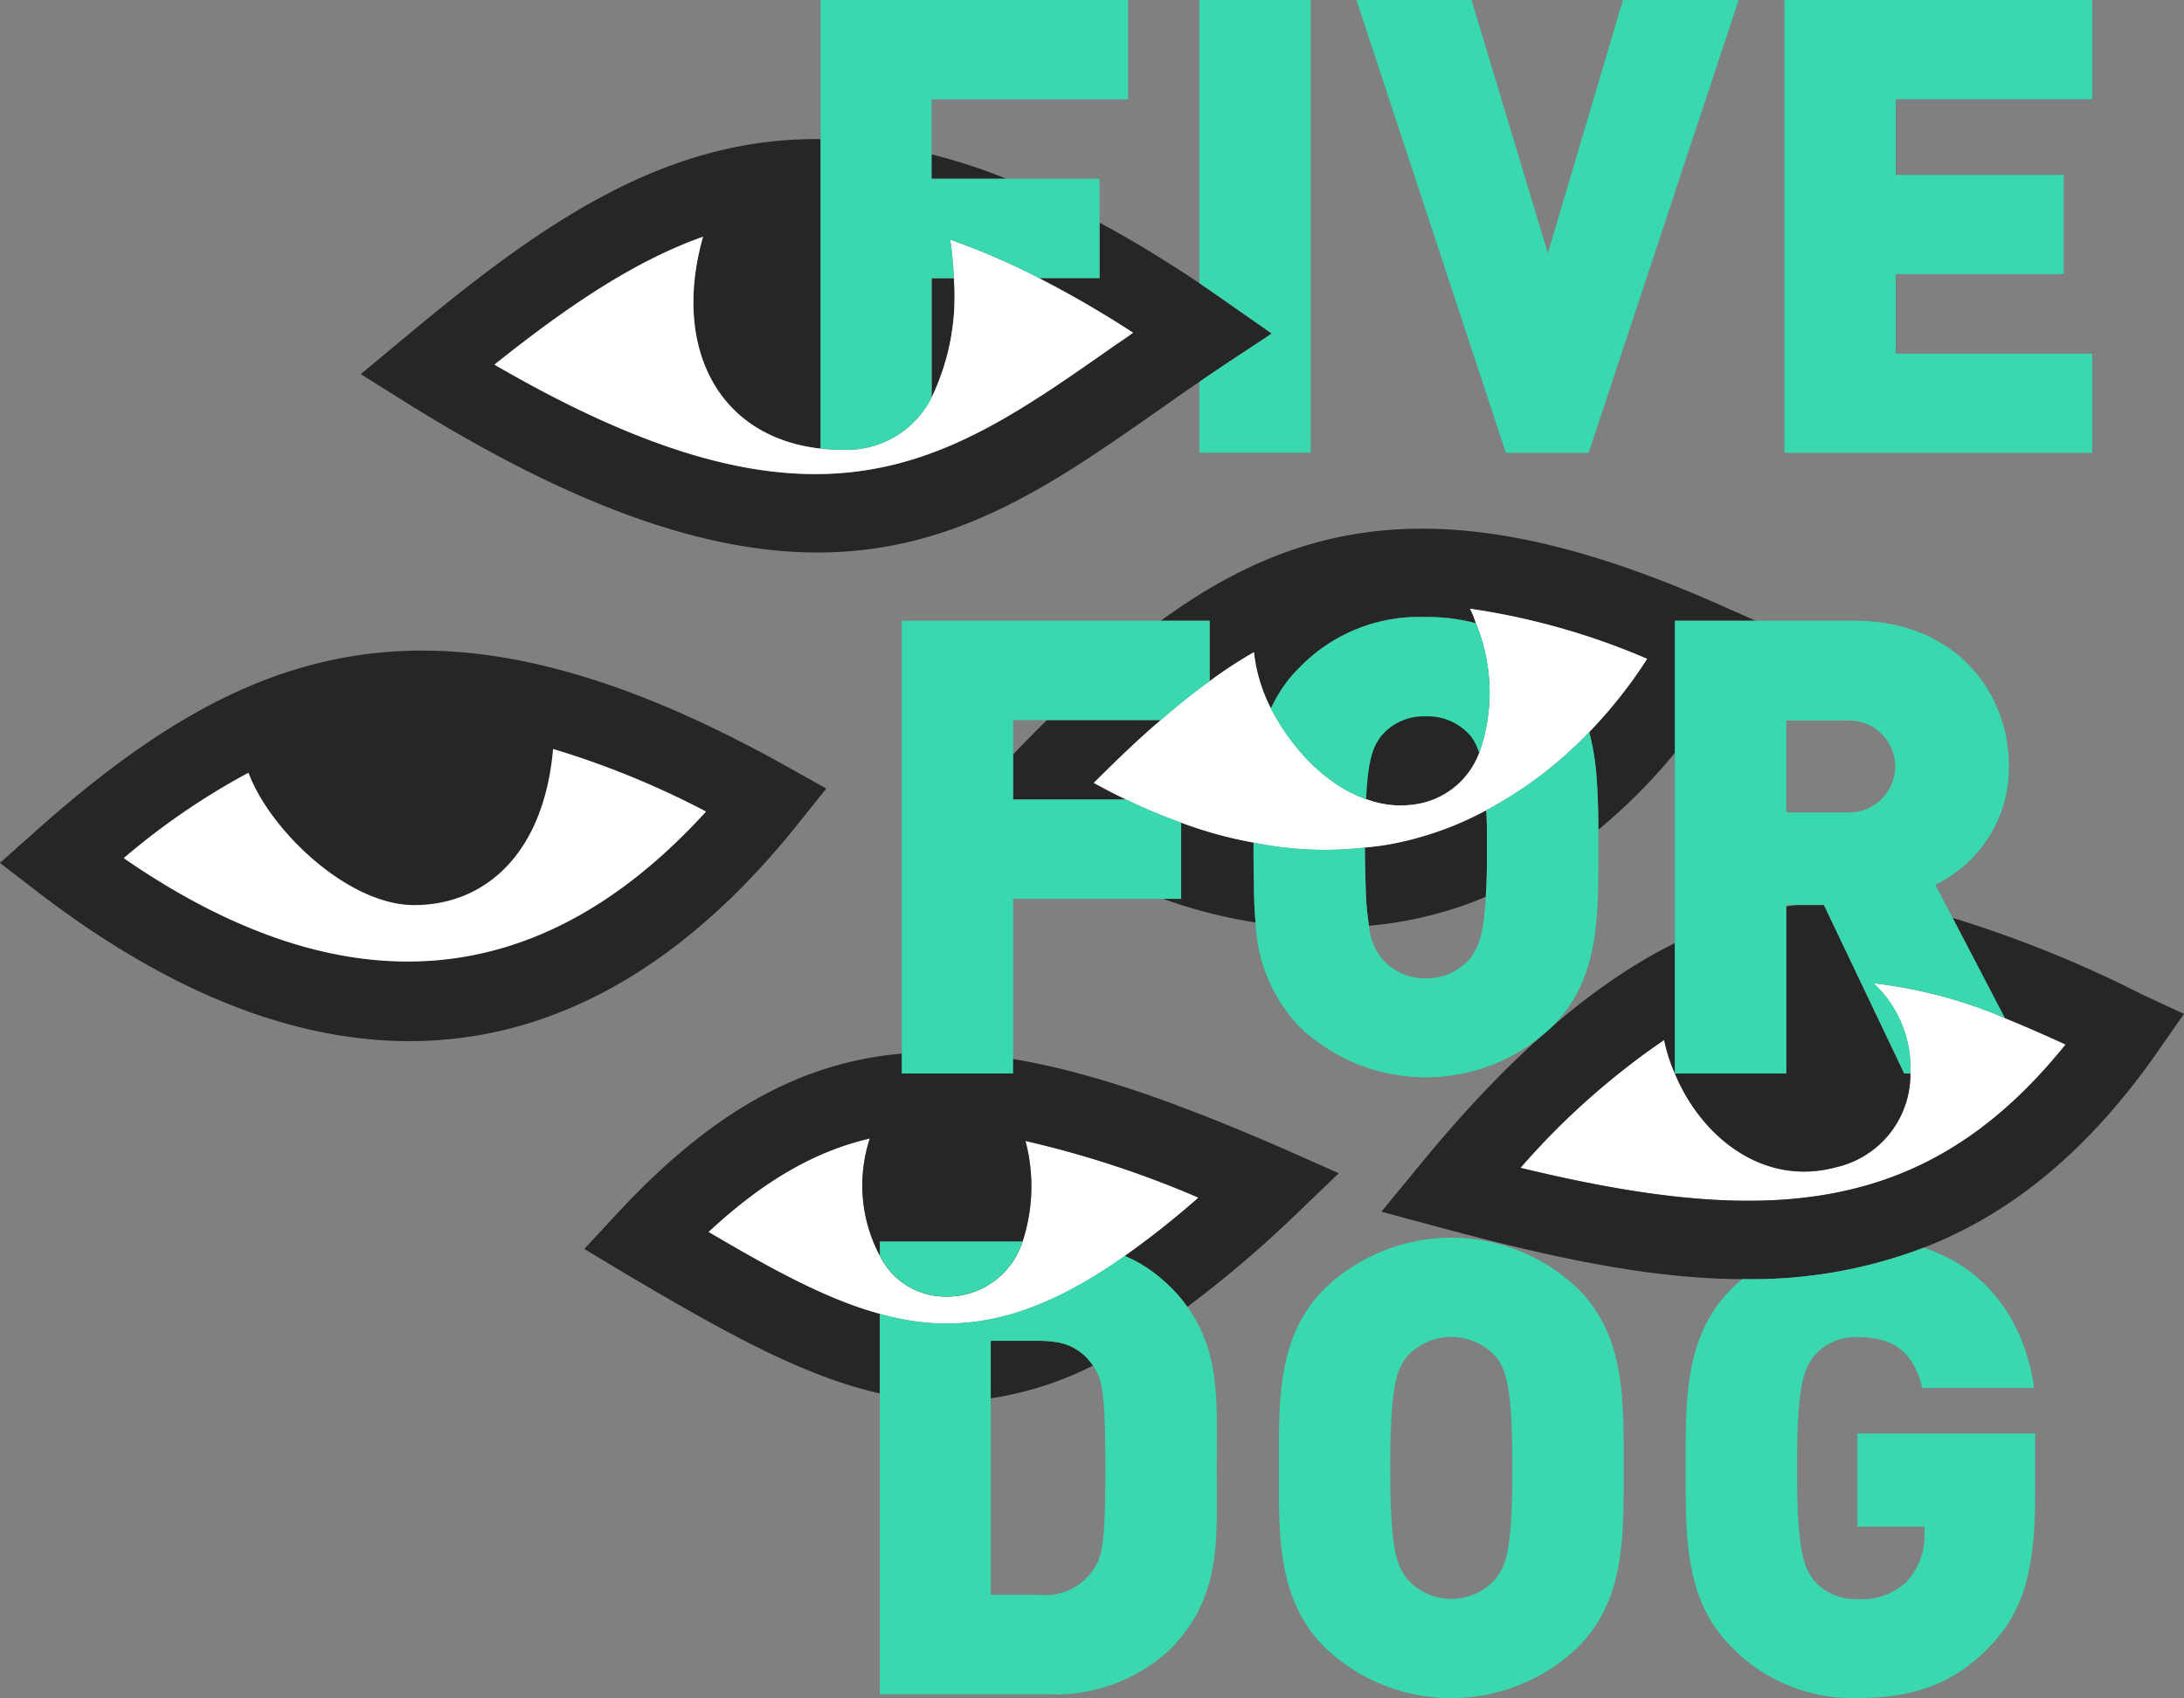 <svg xmlns="http://www.w3.org/2000/svg" width="142.552" height="110.857" viewBox="0 0 142.552 110.857"><rect x="0" y="0" width="142.552" height="110.857" fill="#808080" stroke="none"/><defs><style>.a{fill:#fff;}.b{fill:#262626;}.c{fill:#39d8ae;}</style></defs><g transform="translate(-807.044 -452.53)"><g transform="translate(807.044 461.606)"><path class="a" d="M829.55,459.25v7.808a15.259,15.259,0,0,0,1.459-7.808Z" transform="translate(-768.748 -450.171)"/><path class="a" d="M851.123,467.845a12.161,12.161,0,0,0-3.269-.405,10.878,10.878,0,0,0-8.267,3.323,8.994,8.994,0,0,0-1.837,2.647c1.324,2.567,3.593,5.025,6.213,5.917a6.311,6.311,0,0,0,3.161.351,5.261,5.261,0,0,0,4.215-3.35A11.812,11.812,0,0,0,851.123,467.845Z" transform="translate(-754.795 -436.235)"/><path class="a" d="M879.36,480.288c-9.1,11.32-19.614,11.914-35.58,8.051a49.133,49.133,0,0,1,9.375-8.348,10.858,10.858,0,0,0,.7,2.188c1.7,4.106,5.754,7.429,10.563,6.106a6.22,6.22,0,0,0,4.809-6.106,7.563,7.563,0,0,0-2.4-5.889,31.2,31.2,0,0,1,8.564,2.269C876.712,479.1,878.009,479.667,879.36,480.288Z" transform="translate(-744.534 -421.176)"/><path class="a" d="M856.147,483.9a56.561,56.561,0,0,1-4.809,3.809c-6.214,4.377-10.941,5.187-15.993,3.782-3.4-.919-6.916-2.837-11.185-5.349,3.539-3.3,6.916-5.268,10.536-6.105a9.757,9.757,0,0,0,.648,7.645,4.776,4.776,0,0,0,4.241,2.675,5.186,5.186,0,0,0,5.079-3.593,11.6,11.6,0,0,0,.189-6.565A65.666,65.666,0,0,1,856.147,483.9Z" transform="translate(-777.919 -414.795)"/><path class="a" d="M837.62,482.53a5.186,5.186,0,0,1-5.079,3.593,4.776,4.776,0,0,1-4.241-2.675v-.918Z" transform="translate(-770.875 -410.558)"/><path class="a" d="M854.6,476.4c-21.769-12.157-33.078-7.635-46.084,3.958C823.222,491.667,839.9,494.78,854.6,476.4Z" transform="translate(-804.532 -433.247)"/><path class="b" d="M829.55,464.338v7.808a15.259,15.259,0,0,0,1.459-7.808Zm0-8.078v1.594h4.89A36.641,36.641,0,0,0,829.55,456.26Z" transform="translate(-768.748 -455.259)"/><path class="b" d="M875.222,468.588l-3.107,2.053c-.54.378-1.107.729-1.621,1.108-.946.621-1.837,1.27-2.729,1.891-6.862,4.809-13.238,9.24-22.18,9.24-6.916,0-15.372-2.62-26.854-9.78l-2.972-1.864,2.7-2.242c8.942-7.483,17.02-13.211,27.313-13.1V476.1c-6.754-.756-9.7-6.7-7.673-13.832-4.43,1.567-8.78,4.485-13.616,8.348,21.154,12.292,29.312,6.592,40.362-1.162.432-.3.892-.594,1.324-.919a69.356,69.356,0,0,0-6.133-3.566h3.944v-3.62c2.08,1.108,4.242,2.431,6.511,3.944.54.378,1.108.756,1.675,1.162Z" transform="translate(-792.213 -455.889)"/><path class="a" d="M860.676,464.518c-.432.324-.892.621-1.324.919C848.3,473.19,840.144,478.89,818.99,466.6c4.836-3.863,9.186-6.781,13.616-8.348-2.026,7.132.918,13.076,7.673,13.832a12.484,12.484,0,0,0,1.459.081,6.216,6.216,0,0,0,5.781-3.4,15.259,15.259,0,0,0,1.459-7.808,22.651,22.651,0,0,0-.243-2.512,44.928,44.928,0,0,1,5.809,2.512A69.356,69.356,0,0,1,860.676,464.518Z" transform="translate(-786.717 -451.873)"/><path class="b" d="M851.123,467.845a12.161,12.161,0,0,0-3.269-.405,10.878,10.878,0,0,0-8.267,3.323,8.994,8.994,0,0,0-1.837,2.647c1.324,2.567,3.593,5.025,6.213,5.917a6.311,6.311,0,0,0,3.161.351,5.261,5.261,0,0,0,4.215-3.35A11.812,11.812,0,0,0,851.123,467.845Z" transform="translate(-754.795 -436.235)"/><path class="b" d="M841.174,478.921a31.868,31.868,0,0,1-6.024-1.54h1.162V472.41a27.545,27.545,0,0,0,4.728,1.3v.3c0,.784,0,1.567.027,2.3C841.067,477.192,841.093,478.083,841.174,478.921Z" transform="translate(-759.219 -427.778)"/><path class="b" d="M836.788,474.036c.7.378,1.4.756,2.107,1.081H831.52v-2.945c.756-.783,1.486-1.54,2.215-2.242h7.429C839.733,471.146,838.3,472.524,836.788,474.036Z" transform="translate(-765.396 -431.998)"/><path class="b" d="M873.912,471.316h-5.268v8.618a36.42,36.42,0,0,1-5,5.025c0-1.135-.027-2.242-.108-3.323a16.012,16.012,0,0,0-.486-3.053,30.812,30.812,0,0,0,3.782-4.782,46.067,46.067,0,0,0-11.563-3.269,5.763,5.763,0,0,1,.378.946,12.161,12.161,0,0,0-3.269-.405,10.878,10.878,0,0,0-8.267,3.323,8.994,8.994,0,0,0-1.837,2.647,10.552,10.552,0,0,1-1.108-3.674,29.325,29.325,0,0,0-2.891,1.891v-3.944H835.09c9.888-7.24,19.938-8.348,36.39-1.081Z" transform="translate(-759.321 -439.868)"/><path class="b" d="M847.99,474.514v.432c0,1.135-.027,2.053-.081,2.81a23.159,23.159,0,0,1-2.918,1.027,25.259,25.259,0,0,1-4.7.865,17.423,17.423,0,0,1-.216-2.54c-.027-.729-.054-1.567-.054-2.566a18.309,18.309,0,0,0,3.593-.675,21,21,0,0,0,4.323-1.756C847.99,472.785,847.99,473.6,847.99,474.514Z" transform="translate(-750.932 -428.289)"/><path class="b" d="M862.882,485.4a6.22,6.22,0,0,1-4.809,6.106c-4.809,1.324-8.861-2-10.563-6.106h7.267V474.508a4.438,4.438,0,0,1,.837-.108h1.621l1.162,2.431,4.08,8.564Z" transform="translate(-738.188 -424.392)"/><path class="b" d="M892.8,480.978l-1.729,2.485c-4.674,6.7-9.807,10.671-15.264,12.778a31.405,31.405,0,0,1-11.59,2.053h-.243c-6.376-.027-12.995-1.567-19.749-3.377l-3.809-1.027,2.512-3.053c6.079-7.429,11.563-11.968,16.642-14.48v8.51a10.858,10.858,0,0,1-.7-2.188,49.133,49.133,0,0,0-9.375,8.348c15.966,3.863,26.476,3.269,35.58-8.051-1.351-.621-2.648-1.189-3.971-1.729l-1.729-3.323L877.7,474.71a77.036,77.036,0,0,1,12.373,5Z" transform="translate(-750.252 -423.865)"/><path class="b" d="M828.3,482.53v.918a4.776,4.776,0,0,0,4.241,2.675,5.186,5.186,0,0,0,5.079-3.593Z" transform="translate(-770.875 -410.558)"/><path class="b" d="M870.41,485.853l-2.756,2.647a75.621,75.621,0,0,1-7.132,6.079,8.838,8.838,0,0,0-1.162-1.351c-.189-.189-.378-.351-.567-.513a8.786,8.786,0,0,0-2.351-1.459,56.561,56.561,0,0,0,4.809-3.809,65.666,65.666,0,0,0-11.293-3.7,11.6,11.6,0,0,1-.189,6.565h-9.32v.918a9.757,9.757,0,0,1-.648-7.645c-3.62.837-7,2.81-10.536,6.105,4.269,2.513,7.781,4.431,11.185,5.349v5.187c-5.052-1.135-10.239-4.052-16.588-7.808l-2.7-1.621,2.135-2.3c13.021-14.075,24.449-12.562,43.63-4.187Z" transform="translate(-783.024 -418.339)"/><path class="b" d="M859.1,479.6l1.878-2.348-2.623-1.464c-22.739-12.7-35.194-8.045-49.02,4.279l-2.294,2.045,2.434,1.872c8.467,6.513,16.62,9.761,24.293,9.761C843.018,493.745,851.566,489.02,859.1,479.6Zm-43.984,2.2a45.969,45.969,0,0,1,8.145-5.579c1.4,3.755,6.49,8.642,10.809,8.642,4.666,0,8.478-3.382,9.074-10.193a56.482,56.482,0,0,1,9.988,4.087C842.262,490.7,829.494,491.727,815.119,481.8Z" transform="translate(-807.044 -434.854)"/></g><path class="a" d="M869.59,470.509a30.812,30.812,0,0,1-3.782,4.782,26.633,26.633,0,0,1-6.727,5.106,21,21,0,0,1-4.323,1.756,18.309,18.309,0,0,1-3.593.675,22.916,22.916,0,0,1-7.267-.324,27.545,27.545,0,0,1-4.728-1.3,36.468,36.468,0,0,1-3.593-1.513c-.7-.324-1.405-.7-2.107-1.081,1.513-1.513,2.945-2.891,4.377-4.106,1.081-.946,2.134-1.783,3.188-2.54a29.325,29.325,0,0,1,2.891-1.891,10.552,10.552,0,0,0,1.108,3.674c1.324,2.567,3.593,5.025,6.213,5.917a6.311,6.311,0,0,0,3.161.351,5.261,5.261,0,0,0,4.215-3.35,11.812,11.812,0,0,0-.216-8.483,5.763,5.763,0,0,0-.378-.946A46.067,46.067,0,0,1,869.59,470.509Z" transform="translate(44.966 25.03)"/><path class="b" d="M837.653,486.551a22.2,22.2,0,0,1-6.673,2.134V484.93h3.215a7.162,7.162,0,0,1,.81.054A3.476,3.476,0,0,1,837.653,486.551Z" transform="translate(40.729 55.131)"/><g transform="translate(860.606 452.53)"><path class="c" d="M836.02,452.53v18.479c.54.378,1.108.756,1.675,1.162l3.053,2.134-3.107,2.053c-.54.378-1.107.729-1.621,1.108v4.62h7.267V452.53Z" transform="translate(-811.3 -452.53)"/><path class="c" d="M858.982,494.81v6.078h4.377v.405a4.438,4.438,0,0,1-1.135,3.161,4.224,4.224,0,0,1-3.242,1.162,3.542,3.542,0,0,1-2.864-1.243c-.648-.891-1.081-1.918-1.081-7.321s.432-6.376,1.081-7.267a3.555,3.555,0,0,1,2.864-1.27c2.486,0,3.674,1.081,4.242,3.323h7.294c-.54-3.809-2.647-7.672-7.213-9.158a31.405,31.405,0,0,1-11.59,2.053h-.243a7.69,7.69,0,0,0-.7.621c-3.107,3.107-3,7.267-3,11.7,0,4.458-.108,8.591,3,11.7a11.006,11.006,0,0,0,8.213,3.323c3.242,0,6.079-.7,8.591-3.323,2.242-2.269,3-5.052,3-9.834V494.81Z" transform="translate(-791.307 -401.227)"/><path class="c" d="M834.11,464.2h10.968v6.484h-3.944a44.928,44.928,0,0,0-5.809-2.512,22.651,22.651,0,0,1,.243,2.512H834.11v7.808a6.216,6.216,0,0,1-5.781,3.4,12.484,12.484,0,0,1-1.459-.081V452.53h20.073v6.484H834.11Z" transform="translate(-826.87 -452.53)"/><path class="c" d="M854.968,482.089h-5.4l-9.755-29.558h7.513l4.982,16.523,4.9-16.523h7.554Z" transform="translate(-804.84 -452.528)"/><path class="c" d="M850.157,482.089V452.531h20.089v6.476H857.419v4.941h10.96v6.476h-10.96v5.19h12.827v6.476Z" transform="translate(-787.245 -452.528)"/><path class="c" d="M836.1,479.2h7.375a36.468,36.468,0,0,0,3.593,1.513v4.971H836.1v11.4H828.83V467.53h20.1v3.944c-1.054.756-2.107,1.594-3.188,2.54H836.1Z" transform="translate(-823.535 -427.006)"/><path class="c" d="M851.123,467.845a12.161,12.161,0,0,0-3.269-.405,10.878,10.878,0,0,0-8.267,3.323,8.994,8.994,0,0,0-1.837,2.647c1.324,2.567,3.593,5.025,6.213,5.917.135-2.729.486-3.458,1-4.133a3.614,3.614,0,0,1,2.891-1.27,3.673,3.673,0,0,1,2.918,1.27,3.177,3.177,0,0,1,.567,1.135A11.812,11.812,0,0,0,851.123,467.845Z" transform="translate(-808.357 -427.159)"/><path class="c" d="M859.834,476.6v1.135c0,4.458.108,8.591-3,11.7a11.944,11.944,0,0,1-16.534,0,10.423,10.423,0,0,1-2.837-6.781c-.081-.838-.108-1.729-.108-2.621-.027-.729-.027-1.513-.027-2.3v-.3a22.916,22.916,0,0,0,7.267.324c0,1,.027,1.837.054,2.566a17.423,17.423,0,0,0,.216,2.54,3.9,3.9,0,0,0,.811,2.107,3.642,3.642,0,0,0,2.891,1.324,3.7,3.7,0,0,0,2.918-1.324c.486-.675.865-1.378,1-4,.054-.756.081-1.675.081-2.81v-.432c0-.918,0-1.729-.054-2.4a26.633,26.633,0,0,0,6.727-5.106,16.012,16.012,0,0,1,.486,3.053C859.807,474.353,859.834,475.461,859.834,476.6Z" transform="translate(-809.071 -422.429)"/><path class="c" d="M867.313,490.142l-1.675-3.215-1.135-2.161a8.508,8.508,0,0,0,4.809-7.727c0-4.863-3.512-9.51-10.077-9.51H847.51v29.555h7.267v-11h2.458l1.162,2.431,4.08,8.564h.405a7.563,7.563,0,0,0-2.4-5.889,31.2,31.2,0,0,1,8.564,2.269Zm-12.535-10.1v-6h4.106a3,3,0,1,1,0,6Z" transform="translate(-791.749 -427.006)"/><path class="c" d="M828.3,482.53v.918a4.776,4.776,0,0,0,4.241,2.675,5.186,5.186,0,0,0,5.079-3.593Z" transform="translate(-824.437 -401.482)"/><path class="c" d="M848.373,486.2a8.838,8.838,0,0,0-1.162-1.351c-.189-.189-.378-.351-.567-.513a8.786,8.786,0,0,0-2.351-1.459c-6.214,4.377-10.941,5.187-15.993,3.782V511.49h10.941a11,11,0,0,0,7.97-2.891c3.458-3.458,3.08-7.24,3.08-11.887C850.291,492.66,850.588,489.283,848.373,486.2Zm-6.133,17.155a3.786,3.786,0,0,1-3.485,1.648H835.54V488.418h3.215a7.162,7.162,0,0,1,.81.054,3.476,3.476,0,0,1,2.648,1.567.026.026,0,0,1,.027.027c.567.838.783,1.675.783,6.646C843.024,501.737,842.807,502.521,842.24,503.358Z" transform="translate(-824.437 -400.887)"/><path class="c" d="M857.454,509.174a11.938,11.938,0,0,1-16.523,0c-3.112-3.115-2.988-7.265-2.988-11.706s-.124-8.594,2.988-11.706a11.931,11.931,0,0,1,16.523,0c3.113,3.112,2.988,7.265,2.988,11.706S860.567,506.059,857.454,509.174ZM852.1,490.2a3.922,3.922,0,0,0-5.808,0c-.665.87-1.081,1.867-1.081,7.265s.416,6.351,1.081,7.221a3.837,3.837,0,0,0,5.808,0c.665-.87,1.081-1.826,1.081-7.221S852.761,491.073,852.1,490.2Z" transform="translate(-808.029 -401.637)"/></g></g></svg>